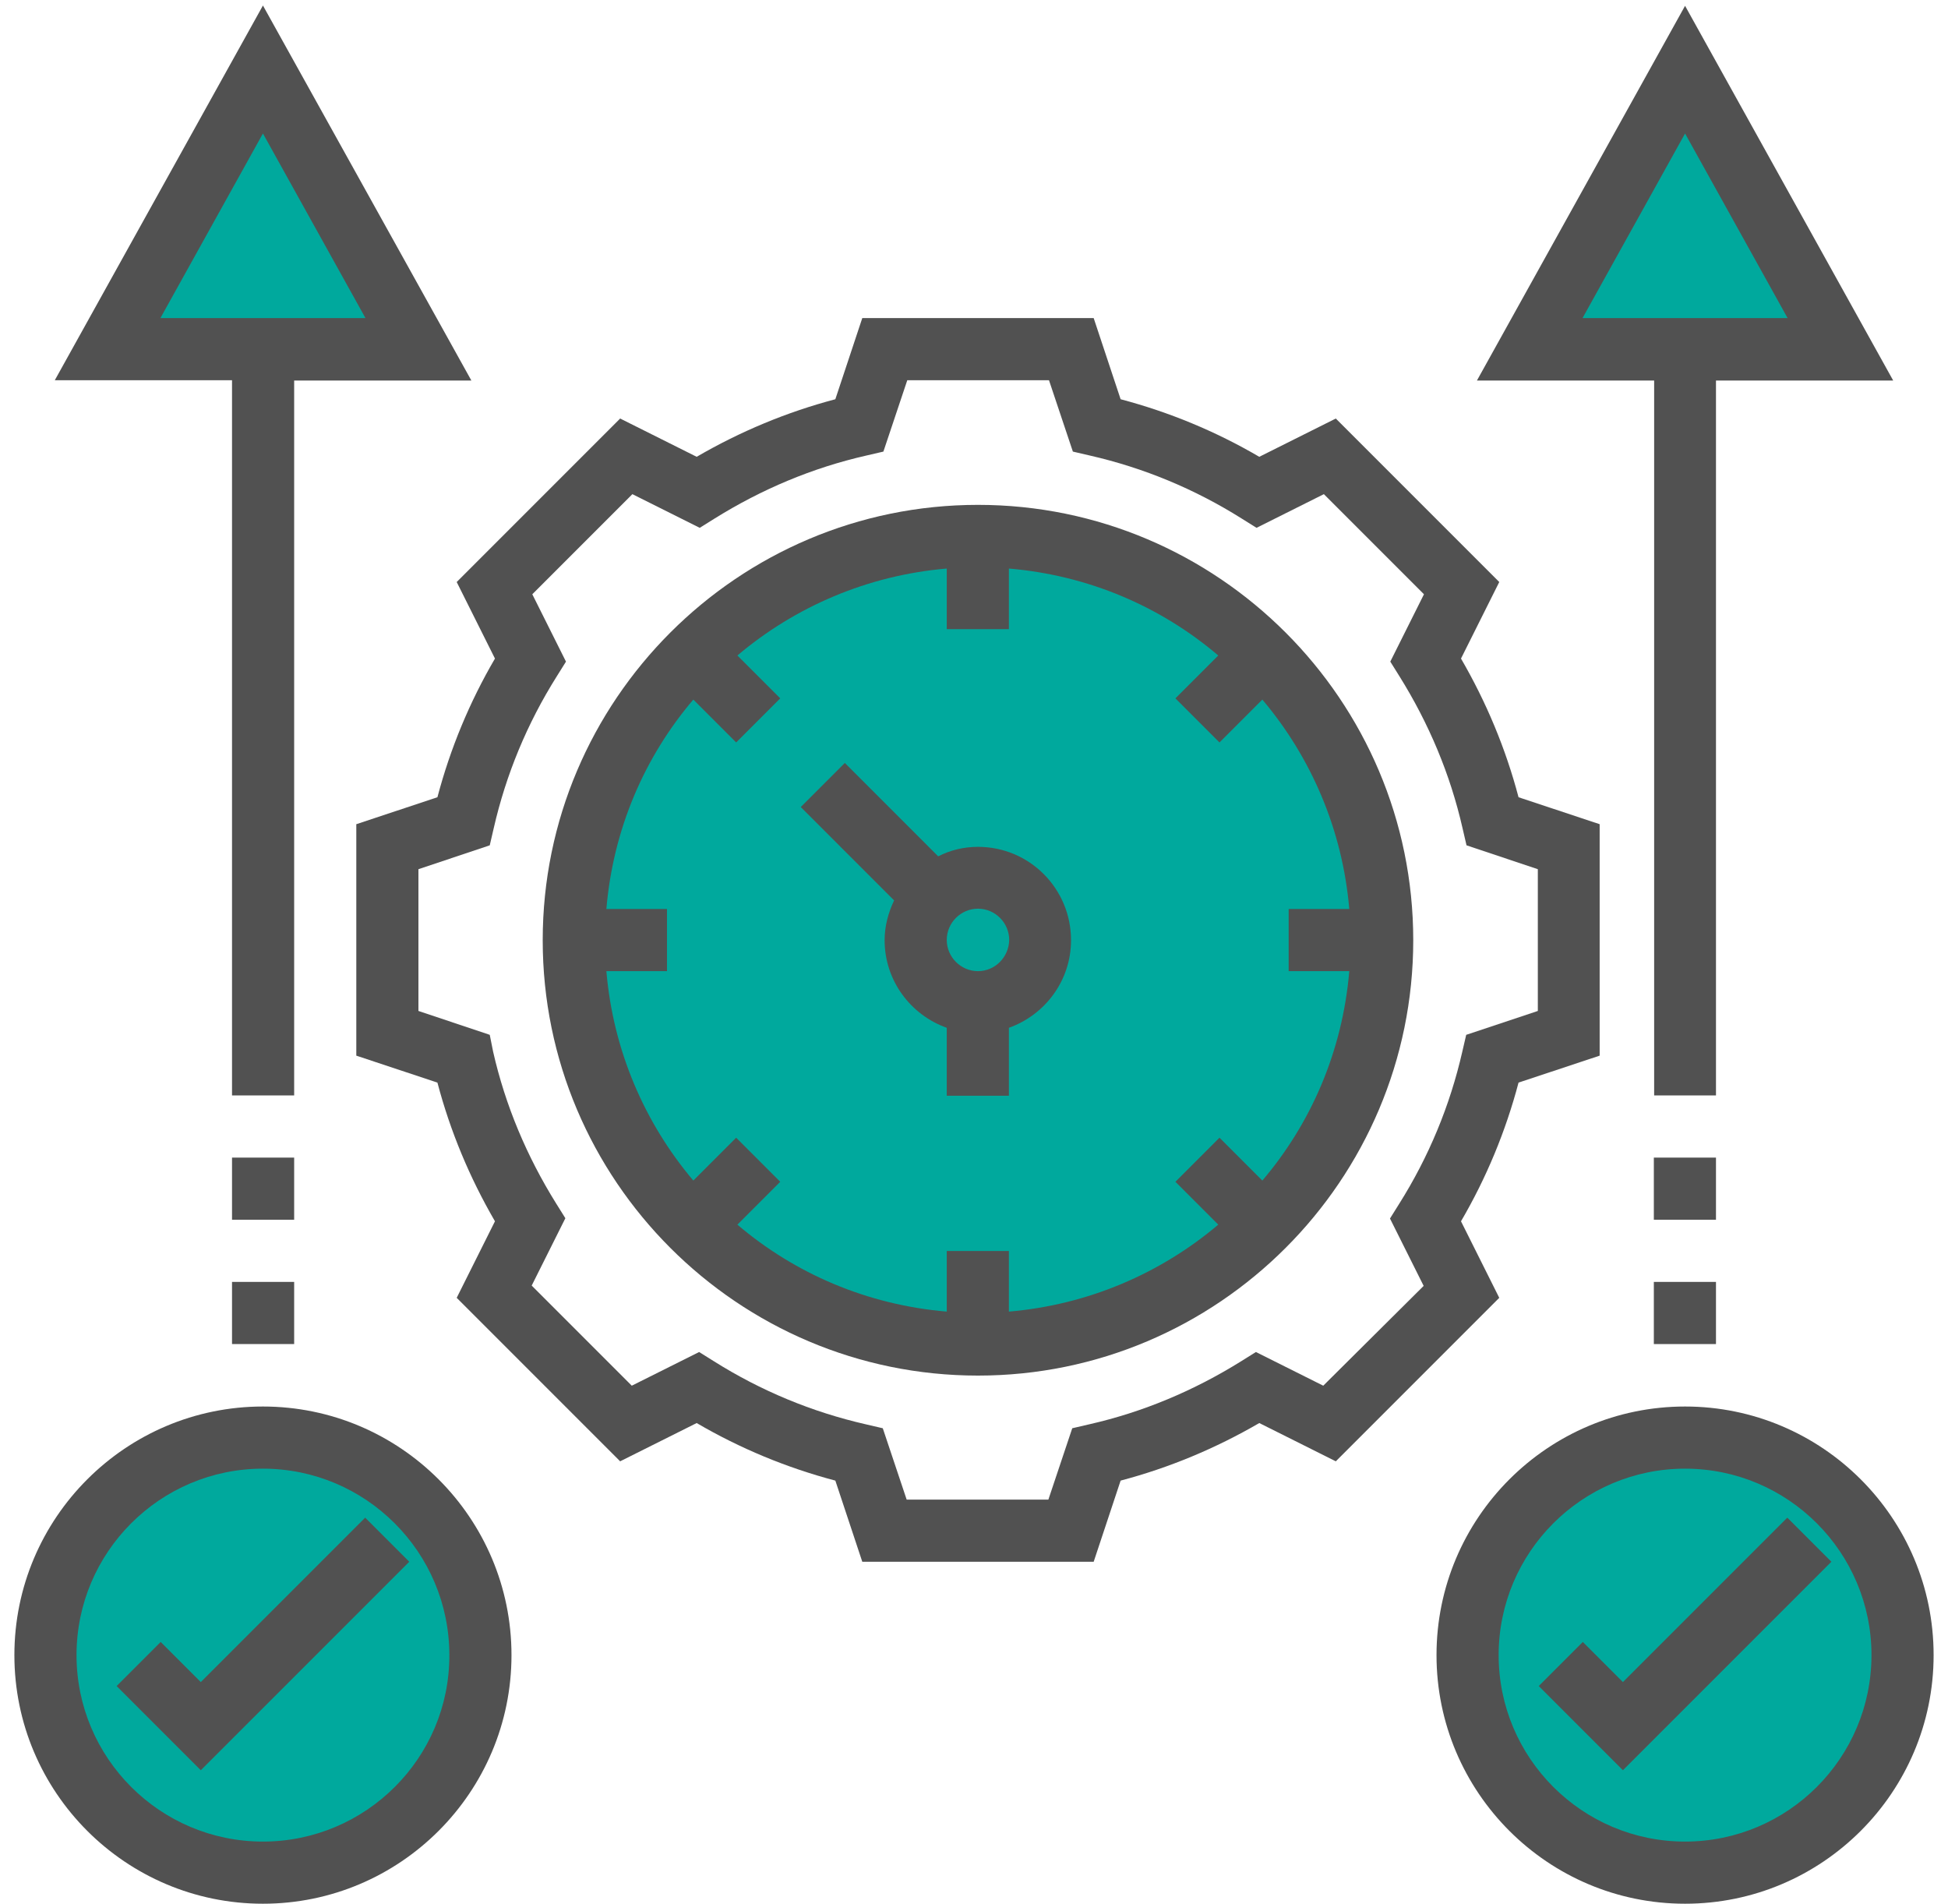 <?xml version="1.0" encoding="utf-8"?>
<!-- Generator: Adobe Illustrator 24.1.1, SVG Export Plug-In . SVG Version: 6.00 Build 0)  -->
<svg version="1.1" id="Layer_1" xmlns="http://www.w3.org/2000/svg" xmlns:xlink="http://www.w3.org/1999/xlink" x="0px" y="0px"
	 viewBox="0 0 63.64 62.18" style="enable-background:new 0 0 63.64 62.18;" xml:space="preserve">
<style type="text/css">
	.st0{fill:#00A99D;}
	.st1{fill:#515151;}
</style>
<g>
	<polygon class="st0" points="59.93,11.04 55.41,11.19 50.88,11.34 53.01,7.35 55.14,3.36 57.54,7.2 	"/>
	<polygon class="st0" points="13.12,11.04 8.59,11.19 4.07,11.34 6.2,7.35 8.33,3.36 10.72,7.2 	"/>
	<circle class="st0" cx="55.05" cy="54.06" r="6.83"/>
	<circle class="st0" cx="8.59" cy="54.06" r="6.83"/>
	<circle class="st0" cx="31.95" cy="30.7" r="13.62"/>
	<path class="st1" d="M31.95,16.49c-7.84,0-14.22,6.38-14.22,14.22s6.38,14.22,14.22,14.22s14.22-6.38,14.22-14.22
		S39.79,16.49,31.95,16.49z M44.08,31.72c-0.22,2.6-1.24,4.96-2.84,6.84l-1.4-1.4l-1.44,1.44l1.4,1.4
		c-1.88,1.59-4.25,2.62-6.84,2.84v-1.98h-2.03v1.98c-2.6-0.22-4.96-1.24-6.84-2.84l1.4-1.4l-1.44-1.44l-1.4,1.4
		c-1.59-1.88-2.62-4.25-2.84-6.84h1.98v-2.03h-1.98c0.22-2.6,1.24-4.96,2.84-6.84l1.4,1.4l1.44-1.44l-1.4-1.4
		c1.88-1.59,4.25-2.62,6.84-2.84v1.98h2.03v-1.98c2.6,0.22,4.96,1.24,6.84,2.84l-1.4,1.4l1.44,1.44l1.4-1.4
		c1.59,1.88,2.62,4.25,2.84,6.84H42.1v2.03L44.08,31.72L44.08,31.72z"/>
	<path class="st1" d="M31.95,27.66c-0.47,0-0.91,0.11-1.3,0.31l-3.05-3.05l-1.44,1.44l3.05,3.05c-0.19,0.4-0.31,0.84-0.31,1.3
		c0,1.32,0.85,2.44,2.03,2.86v2.22h2.03v-2.22c1.18-0.42,2.03-1.54,2.03-2.86C34.99,29.02,33.63,27.66,31.95,27.66z M31.95,31.72
		c-0.56,0-1.02-0.46-1.02-1.02c0-0.56,0.46-1.02,1.02-1.02c0.56,0,1.02,0.46,1.02,1.02C32.96,31.26,32.51,31.72,31.95,31.72z"/>
	<path class="st1" d="M47.73,39.89c0.83-1.42,1.46-2.94,1.88-4.53l2.65-0.88v-7.56l-2.65-0.88c-0.42-1.59-1.05-3.1-1.88-4.53
		l1.25-2.5l-5.34-5.34l-2.5,1.25c-1.42-0.83-2.94-1.46-4.53-1.88l-0.88-2.65h-7.56l-0.88,2.65c-1.59,0.42-3.1,1.05-4.53,1.88
		l-2.5-1.25l-5.34,5.34l1.25,2.5c-0.83,1.42-1.46,2.94-1.88,4.53l-2.65,0.88v7.56l2.65,0.88c0.42,1.59,1.05,3.1,1.88,4.53l-1.25,2.5
		l5.34,5.34l2.5-1.25c1.42,0.83,2.94,1.46,4.53,1.88l0.88,2.65h7.56l0.88-2.65c1.59-0.42,3.1-1.05,4.53-1.88l2.5,1.25l5.34-5.34
		L47.73,39.89z M43.23,45.26l-2.2-1.1l-0.48,0.3c-1.54,0.96-3.2,1.66-4.96,2.06l-0.56,0.13l-0.78,2.33h-4.63l-0.78-2.33l-0.56-0.13
		c-1.75-0.4-3.42-1.09-4.96-2.06l-0.48-0.3l-2.2,1.1l-3.27-3.27l1.1-2.2l-0.3-0.48c-0.96-1.54-1.66-3.2-2.06-4.96L16,33.8
		l-2.33-0.78v-4.63L16,27.61l0.13-0.56c0.4-1.75,1.09-3.42,2.06-4.96l0.3-0.48l-1.1-2.2l3.27-3.27l2.2,1.1l0.48-0.3
		c1.54-0.96,3.2-1.66,4.96-2.06l0.56-0.13l0.78-2.33h4.63l0.78,2.33l0.56,0.13c1.75,0.4,3.42,1.09,4.96,2.06l0.48,0.3l2.2-1.1
		l3.27,3.27l-1.1,2.2l0.3,0.48c0.96,1.54,1.66,3.2,2.06,4.96l0.13,0.56l2.33,0.78v4.63L47.9,33.8l-0.13,0.56
		c-0.4,1.75-1.09,3.42-2.06,4.96l-0.3,0.48l1.1,2.2L43.23,45.26z"/>
	<path class="st1" d="M8.59,45.94c-4.48,0-8.12,3.64-8.12,8.12s3.64,8.12,8.12,8.12s8.12-3.64,8.12-8.12S13.07,45.94,8.59,45.94z
		 M8.59,60.15c-3.36,0-6.09-2.73-6.09-6.09c0-3.36,2.73-6.09,6.09-6.09s6.09,2.73,6.09,6.09C14.69,57.42,11.95,60.15,8.59,60.15z"/>
	<path class="st1" d="M13.37,51.01l-1.44-1.44l-5.37,5.37l-1.31-1.31l-1.44,1.44l2.75,2.75L13.37,51.01z"/>
	<path class="st1" d="M7.58,37.81h2.03v2.03H7.58V37.81z"/>
	<path class="st1" d="M7.58,41.87h2.03v2.03H7.58V41.87z"/>
	<path class="st1" d="M7.58,35.78h2.03V12.43h5.79L8.59,0.18l-6.8,12.24h5.79V35.78z M8.59,4.36l3.35,6.03h-6.7L8.59,4.36z"/>
	<path class="st1" d="M55.05,45.94c-4.48,0-8.12,3.64-8.12,8.12s3.64,8.12,8.12,8.12s8.12-3.64,8.12-8.12S59.53,45.94,55.05,45.94z
		 M55.05,60.15c-3.36,0-6.09-2.73-6.09-6.09c0-3.36,2.73-6.09,6.09-6.09c3.36,0,6.09,2.73,6.09,6.09
		C61.14,57.42,58.41,60.15,55.05,60.15z"/>
	<path class="st1" d="M59.83,51.01l-1.44-1.44l-5.37,5.37l-1.31-1.31l-1.44,1.44l2.75,2.75L59.83,51.01z"/>
	<path class="st1" d="M54.03,37.81h2.03v2.03h-2.03V37.81z"/>
	<path class="st1" d="M54.03,41.87h2.03v2.03h-2.03V41.87z"/>
	<path class="st1" d="M54.03,35.78h2.03V12.43h5.79l-6.8-12.24l-6.8,12.24h5.79V35.78z M55.05,4.36l3.35,6.03h-6.7L55.05,4.36z"/>
</g>
</svg>
